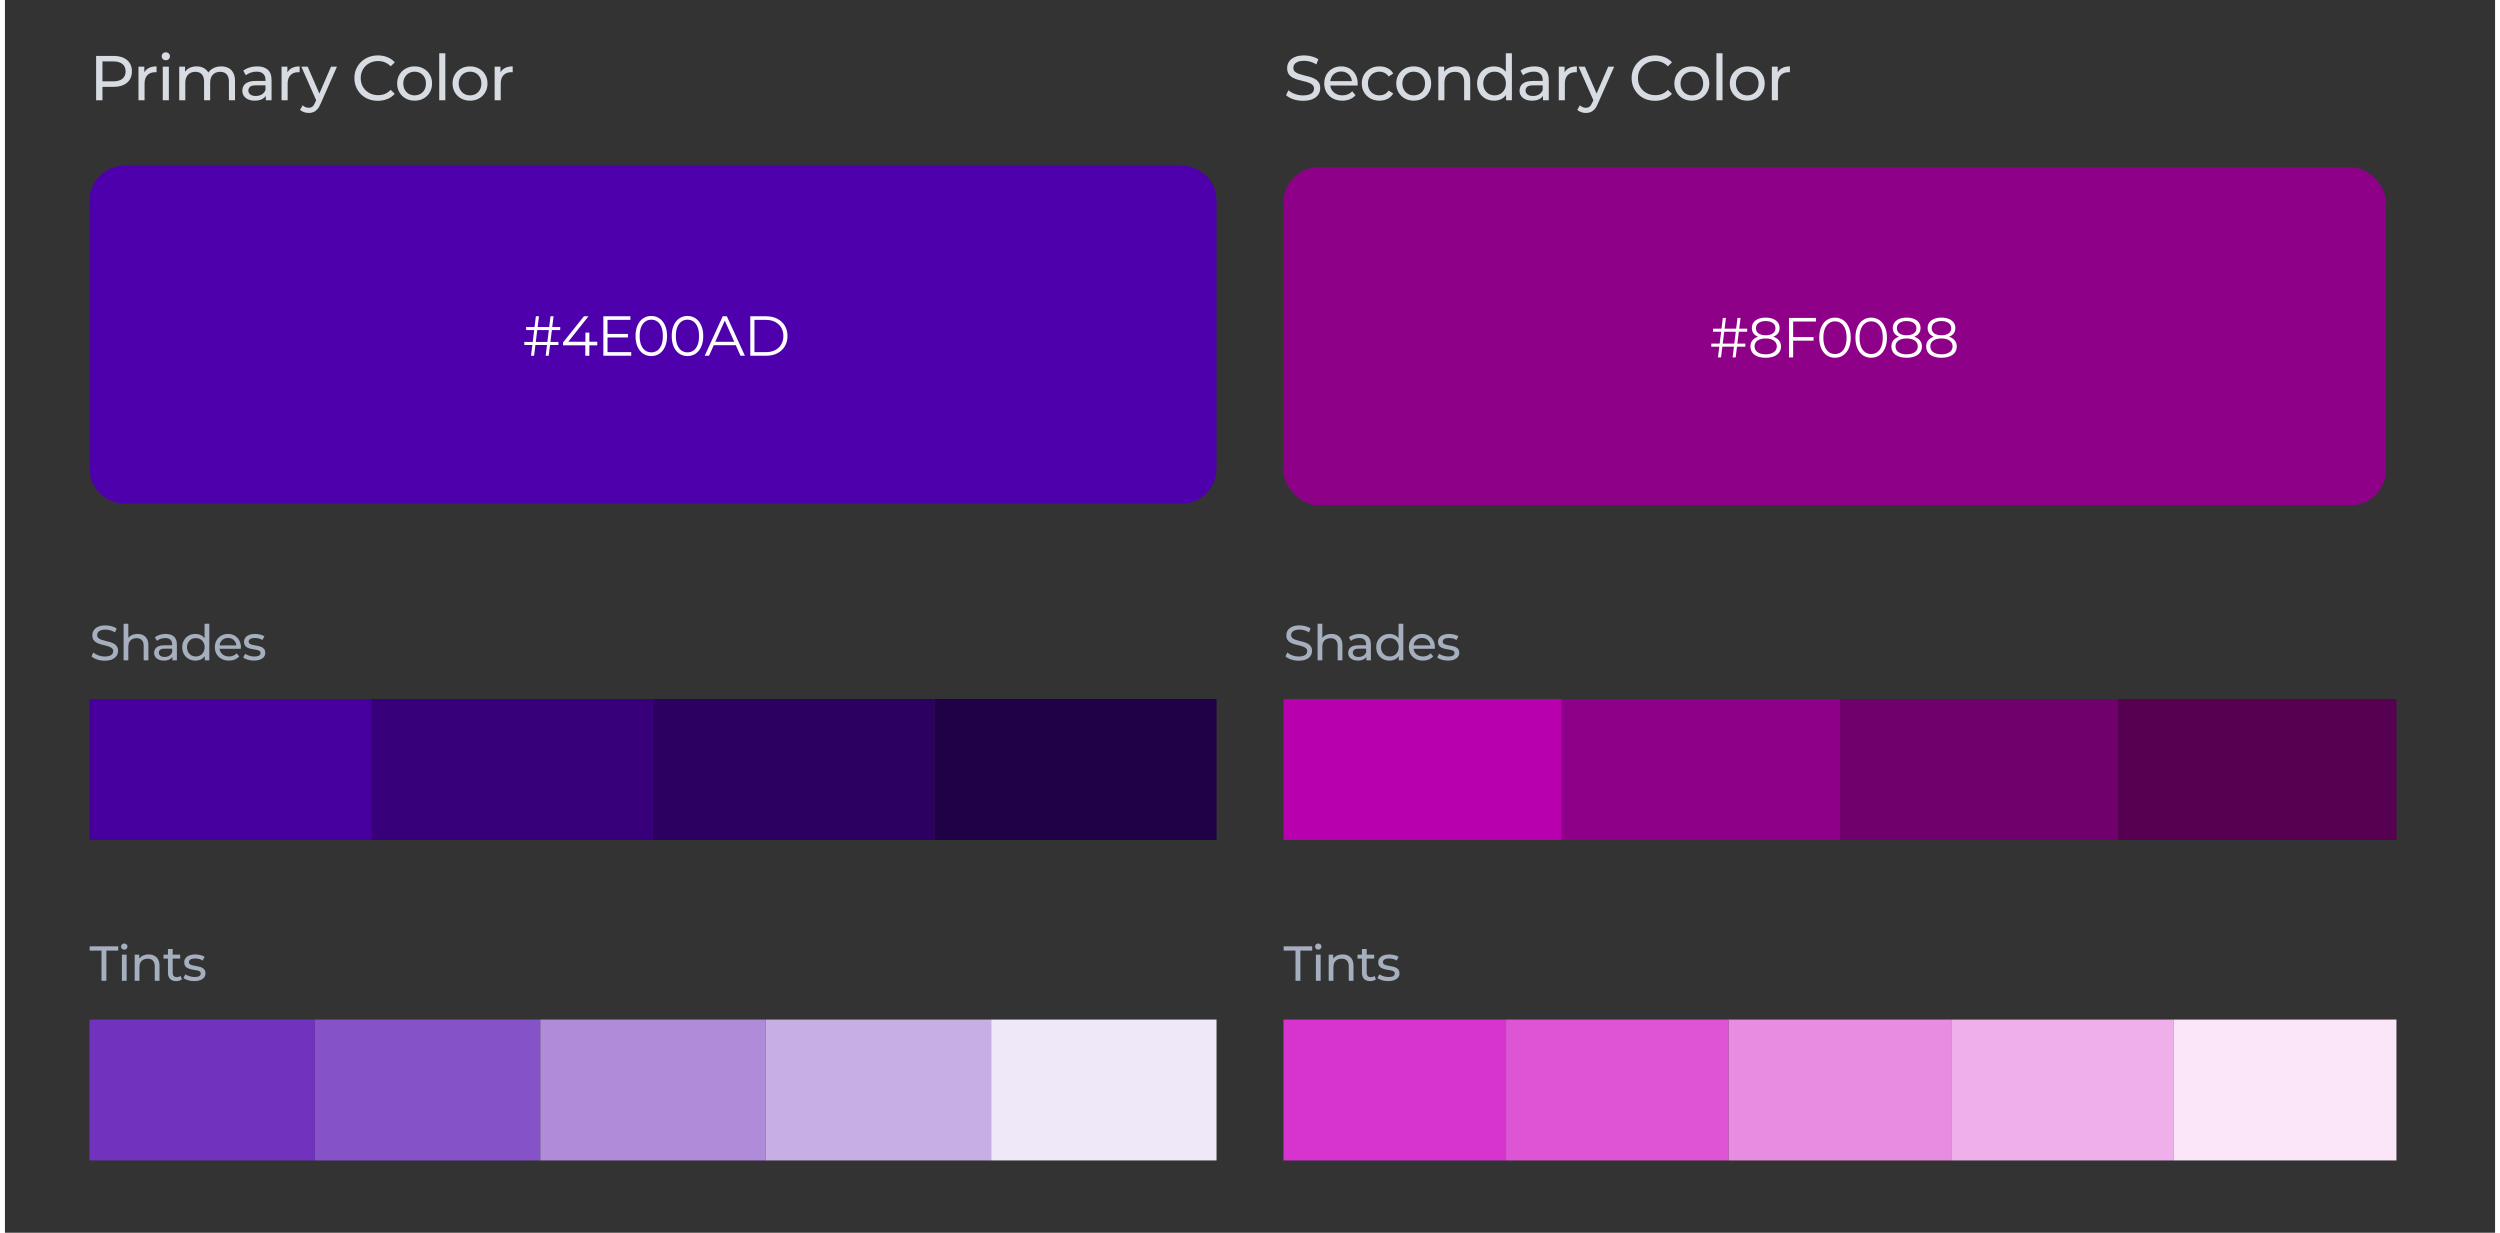 <svg width="507" height="250" viewBox="0 0 707 350" fill="none" xmlns="http://www.w3.org/2000/svg">
<rect x="0" y="0" width="707" height="350" fill="#333333" stroke="none"/>
<path d="M25.89 28.475V15.875H30.804C31.908 15.875 32.85 16.049 33.63 16.397C34.41 16.745 35.01 17.249 35.43 17.909C35.85 18.569 36.06 19.355 36.06 20.267C36.06 21.179 35.85 21.965 35.43 22.625C35.01 23.273 34.41 23.777 33.63 24.137C32.85 24.485 31.908 24.659 30.804 24.659H26.88L27.69 23.813V28.475H25.89ZM27.69 23.993L26.88 23.093H30.75C31.902 23.093 32.772 22.847 33.36 22.355C33.96 21.863 34.26 21.167 34.26 20.267C34.26 19.367 33.96 18.671 33.36 18.179C32.772 17.687 31.902 17.441 30.75 17.441H26.88L27.69 16.541V23.993ZM37.917 28.475V18.935H39.573V21.527L39.411 20.879C39.675 20.219 40.119 19.715 40.743 19.367C41.367 19.019 42.135 18.845 43.047 18.845V20.519C42.975 20.507 42.903 20.501 42.831 20.501C42.771 20.501 42.711 20.501 42.651 20.501C41.727 20.501 40.995 20.777 40.455 21.329C39.915 21.881 39.645 22.679 39.645 23.723V28.475H37.917ZM44.816 28.475V18.935H46.544V28.475H44.816ZM45.68 17.099C45.344 17.099 45.062 16.991 44.834 16.775C44.618 16.559 44.51 16.295 44.51 15.983C44.51 15.659 44.618 15.389 44.834 15.173C45.062 14.957 45.344 14.849 45.68 14.849C46.016 14.849 46.292 14.957 46.508 15.173C46.736 15.377 46.85 15.635 46.85 15.947C46.85 16.271 46.742 16.547 46.526 16.775C46.31 16.991 46.028 17.099 45.68 17.099ZM61.418 18.845C62.186 18.845 62.864 18.995 63.452 19.295C64.04 19.595 64.496 20.051 64.82 20.663C65.156 21.275 65.324 22.049 65.324 22.985V28.475H63.596V23.183C63.596 22.259 63.38 21.563 62.948 21.095C62.516 20.627 61.91 20.393 61.13 20.393C60.554 20.393 60.05 20.513 59.618 20.753C59.186 20.993 58.85 21.347 58.61 21.815C58.382 22.283 58.268 22.865 58.268 23.561V28.475H56.54V23.183C56.54 22.259 56.324 21.563 55.892 21.095C55.472 20.627 54.866 20.393 54.074 20.393C53.51 20.393 53.012 20.513 52.58 20.753C52.148 20.993 51.812 21.347 51.572 21.815C51.332 22.283 51.212 22.865 51.212 23.561V28.475H49.484V18.935H51.14V21.473L50.87 20.825C51.17 20.201 51.632 19.715 52.256 19.367C52.88 19.019 53.606 18.845 54.434 18.845C55.346 18.845 56.132 19.073 56.792 19.529C57.452 19.973 57.884 20.651 58.088 21.563L57.386 21.275C57.674 20.543 58.178 19.955 58.898 19.511C59.618 19.067 60.458 18.845 61.418 18.845ZM74.065 28.475V26.459L73.975 26.081V22.643C73.975 21.911 73.759 21.347 73.327 20.951C72.907 20.543 72.271 20.339 71.419 20.339C70.855 20.339 70.303 20.435 69.763 20.627C69.223 20.807 68.767 21.053 68.395 21.365L67.675 20.069C68.167 19.673 68.755 19.373 69.439 19.169C70.135 18.953 70.861 18.845 71.617 18.845C72.925 18.845 73.933 19.163 74.641 19.799C75.349 20.435 75.703 21.407 75.703 22.715V28.475H74.065ZM70.933 28.583C70.225 28.583 69.601 28.463 69.061 28.223C68.533 27.983 68.125 27.653 67.837 27.233C67.549 26.801 67.405 26.315 67.405 25.775C67.405 25.259 67.525 24.791 67.765 24.371C68.017 23.951 68.419 23.615 68.971 23.363C69.535 23.111 70.291 22.985 71.239 22.985H74.263V24.227H71.311C70.447 24.227 69.865 24.371 69.565 24.659C69.265 24.947 69.115 25.295 69.115 25.703C69.115 26.171 69.301 26.549 69.673 26.837C70.045 27.113 70.561 27.251 71.221 27.251C71.869 27.251 72.433 27.107 72.913 26.819C73.405 26.531 73.759 26.111 73.975 25.559L74.317 26.747C74.089 27.311 73.687 27.761 73.111 28.097C72.535 28.421 71.809 28.583 70.933 28.583ZM78.541 28.475V18.935H80.197V21.527L80.035 20.879C80.299 20.219 80.743 19.715 81.367 19.367C81.991 19.019 82.759 18.845 83.671 18.845V20.519C83.599 20.507 83.527 20.501 83.455 20.501C83.395 20.501 83.335 20.501 83.275 20.501C82.351 20.501 81.619 20.777 81.079 21.329C80.539 21.881 80.269 22.679 80.269 23.723V28.475H78.541ZM86.242 32.075C85.786 32.075 85.342 31.997 84.91 31.841C84.478 31.697 84.106 31.481 83.794 31.193L84.532 29.897C84.772 30.125 85.036 30.299 85.324 30.419C85.612 30.539 85.918 30.599 86.242 30.599C86.662 30.599 87.01 30.491 87.286 30.275C87.562 30.059 87.82 29.675 88.06 29.123L88.654 27.809L88.834 27.593L92.578 18.935H94.27L89.644 29.429C89.368 30.101 89.056 30.629 88.708 31.013C88.372 31.397 88 31.667 87.592 31.823C87.184 31.991 86.734 32.075 86.242 32.075ZM88.51 28.781L84.154 18.935H85.954L89.662 27.431L88.51 28.781ZM105.882 28.619C104.922 28.619 104.034 28.463 103.218 28.151C102.414 27.827 101.712 27.377 101.112 26.801C100.524 26.213 100.062 25.529 99.726 24.749C99.39 23.969 99.222 23.111 99.222 22.175C99.222 21.239 99.39 20.381 99.726 19.601C100.062 18.821 100.53 18.143 101.13 17.567C101.73 16.979 102.432 16.529 103.236 16.217C104.052 15.893 104.94 15.731 105.9 15.731C106.872 15.731 107.766 15.899 108.582 16.235C109.41 16.559 110.112 17.045 110.688 17.693L109.518 18.827C109.038 18.323 108.498 17.951 107.898 17.711C107.298 17.459 106.656 17.333 105.972 17.333C105.264 17.333 104.604 17.453 103.992 17.693C103.392 17.933 102.87 18.269 102.426 18.701C101.982 19.133 101.634 19.649 101.382 20.249C101.142 20.837 101.022 21.479 101.022 22.175C101.022 22.871 101.142 23.519 101.382 24.119C101.634 24.707 101.982 25.217 102.426 25.649C102.87 26.081 103.392 26.417 103.992 26.657C104.604 26.897 105.264 27.017 105.972 27.017C106.656 27.017 107.298 26.897 107.898 26.657C108.498 26.405 109.038 26.021 109.518 25.505L110.688 26.639C110.112 27.287 109.41 27.779 108.582 28.115C107.766 28.451 106.866 28.619 105.882 28.619ZM116.326 28.583C115.366 28.583 114.514 28.373 113.77 27.953C113.026 27.533 112.438 26.957 112.006 26.225C111.574 25.481 111.358 24.641 111.358 23.705C111.358 22.757 111.574 21.917 112.006 21.185C112.438 20.453 113.026 19.883 113.77 19.475C114.514 19.055 115.366 18.845 116.326 18.845C117.274 18.845 118.12 19.055 118.864 19.475C119.62 19.883 120.208 20.453 120.628 21.185C121.06 21.905 121.276 22.745 121.276 23.705C121.276 24.653 121.06 25.493 120.628 26.225C120.208 26.957 119.62 27.533 118.864 27.953C118.12 28.373 117.274 28.583 116.326 28.583ZM116.326 27.071C116.938 27.071 117.484 26.933 117.964 26.657C118.456 26.381 118.84 25.991 119.116 25.487C119.392 24.971 119.53 24.377 119.53 23.705C119.53 23.021 119.392 22.433 119.116 21.941C118.84 21.437 118.456 21.047 117.964 20.771C117.484 20.495 116.938 20.357 116.326 20.357C115.714 20.357 115.168 20.495 114.688 20.771C114.208 21.047 113.824 21.437 113.536 21.941C113.248 22.433 113.104 23.021 113.104 23.705C113.104 24.377 113.248 24.971 113.536 25.487C113.824 25.991 114.208 26.381 114.688 26.657C115.168 26.933 115.714 27.071 116.326 27.071ZM123.306 28.475V15.119H125.034V28.475H123.306ZM132.059 28.583C131.099 28.583 130.247 28.373 129.503 27.953C128.759 27.533 128.171 26.957 127.739 26.225C127.307 25.481 127.091 24.641 127.091 23.705C127.091 22.757 127.307 21.917 127.739 21.185C128.171 20.453 128.759 19.883 129.503 19.475C130.247 19.055 131.099 18.845 132.059 18.845C133.007 18.845 133.853 19.055 134.597 19.475C135.353 19.883 135.941 20.453 136.361 21.185C136.793 21.905 137.009 22.745 137.009 23.705C137.009 24.653 136.793 25.493 136.361 26.225C135.941 26.957 135.353 27.533 134.597 27.953C133.853 28.373 133.007 28.583 132.059 28.583ZM132.059 27.071C132.671 27.071 133.217 26.933 133.697 26.657C134.189 26.381 134.573 25.991 134.849 25.487C135.125 24.971 135.263 24.377 135.263 23.705C135.263 23.021 135.125 22.433 134.849 21.941C134.573 21.437 134.189 21.047 133.697 20.771C133.217 20.495 132.671 20.357 132.059 20.357C131.447 20.357 130.901 20.495 130.421 20.771C129.941 21.047 129.557 21.437 129.269 21.941C128.981 22.433 128.837 23.021 128.837 23.705C128.837 24.377 128.981 24.971 129.269 25.487C129.557 25.991 129.941 26.381 130.421 26.657C130.901 26.933 131.447 27.071 132.059 27.071ZM139.039 28.475V18.935H140.695V21.527L140.533 20.879C140.797 20.219 141.241 19.715 141.865 19.367C142.489 19.019 143.257 18.845 144.169 18.845V20.519C144.097 20.507 144.025 20.501 143.953 20.501C143.893 20.501 143.833 20.501 143.773 20.501C142.849 20.501 142.117 20.777 141.577 21.329C141.037 21.881 140.767 22.679 140.767 23.723V28.475H139.039Z" fill="#D7DBE2"/>
<path d="M368.562 28.619C367.602 28.619 366.684 28.475 365.808 28.187C364.932 27.887 364.242 27.503 363.738 27.035L364.404 25.631C364.884 26.051 365.496 26.399 366.24 26.675C366.984 26.951 367.758 27.089 368.562 27.089C369.294 27.089 369.888 27.005 370.344 26.837C370.8 26.669 371.136 26.441 371.352 26.153C371.568 25.853 371.676 25.517 371.676 25.145C371.676 24.713 371.532 24.365 371.244 24.101C370.968 23.837 370.602 23.627 370.146 23.471C369.702 23.303 369.21 23.159 368.67 23.039C368.13 22.919 367.584 22.781 367.032 22.625C366.492 22.457 365.994 22.247 365.538 21.995C365.094 21.743 364.734 21.407 364.458 20.987C364.182 20.555 364.044 20.003 364.044 19.331C364.044 18.683 364.212 18.089 364.548 17.549C364.896 16.997 365.424 16.559 366.132 16.235C366.852 15.899 367.764 15.731 368.868 15.731C369.6 15.731 370.326 15.827 371.046 16.019C371.766 16.211 372.39 16.487 372.918 16.847L372.324 18.287C371.784 17.927 371.214 17.669 370.614 17.513C370.014 17.345 369.432 17.261 368.868 17.261C368.16 17.261 367.578 17.351 367.122 17.531C366.666 17.711 366.33 17.951 366.114 18.251C365.91 18.551 365.808 18.887 365.808 19.259C365.808 19.703 365.946 20.057 366.222 20.321C366.51 20.585 366.876 20.795 367.32 20.951C367.776 21.107 368.274 21.251 368.814 21.383C369.354 21.503 369.894 21.641 370.434 21.797C370.986 21.953 371.484 22.157 371.928 22.409C372.384 22.661 372.75 22.997 373.026 23.417C373.302 23.837 373.44 24.377 373.44 25.037C373.44 25.673 373.266 26.267 372.918 26.819C372.57 27.359 372.03 27.797 371.298 28.133C370.578 28.457 369.666 28.619 368.562 28.619ZM379.706 28.583C378.686 28.583 377.786 28.373 377.006 27.953C376.238 27.533 375.638 26.957 375.206 26.225C374.786 25.493 374.576 24.653 374.576 23.705C374.576 22.757 374.78 21.917 375.188 21.185C375.608 20.453 376.178 19.883 376.898 19.475C377.63 19.055 378.452 18.845 379.364 18.845C380.288 18.845 381.104 19.049 381.812 19.457C382.52 19.865 383.072 20.441 383.468 21.185C383.876 21.917 384.08 22.775 384.08 23.759C384.08 23.831 384.074 23.915 384.062 24.011C384.062 24.107 384.056 24.197 384.044 24.281H375.926V23.039H383.144L382.442 23.471C382.454 22.859 382.328 22.313 382.064 21.833C381.8 21.353 381.434 20.981 380.966 20.717C380.51 20.441 379.976 20.303 379.364 20.303C378.764 20.303 378.23 20.441 377.762 20.717C377.294 20.981 376.928 21.359 376.664 21.851C376.4 22.331 376.268 22.883 376.268 23.507V23.795C376.268 24.431 376.412 25.001 376.7 25.505C377 25.997 377.414 26.381 377.942 26.657C378.47 26.933 379.076 27.071 379.76 27.071C380.324 27.071 380.834 26.975 381.29 26.783C381.758 26.591 382.166 26.303 382.514 25.919L383.468 27.035C383.036 27.539 382.496 27.923 381.848 28.187C381.212 28.451 380.498 28.583 379.706 28.583ZM390.277 28.583C389.305 28.583 388.435 28.373 387.667 27.953C386.911 27.533 386.317 26.957 385.885 26.225C385.453 25.493 385.237 24.653 385.237 23.705C385.237 22.757 385.453 21.917 385.885 21.185C386.317 20.453 386.911 19.883 387.667 19.475C388.435 19.055 389.305 18.845 390.277 18.845C391.141 18.845 391.909 19.019 392.581 19.367C393.265 19.703 393.793 20.207 394.165 20.879L392.851 21.725C392.539 21.257 392.155 20.915 391.699 20.699C391.255 20.471 390.775 20.357 390.259 20.357C389.635 20.357 389.077 20.495 388.585 20.771C388.093 21.047 387.703 21.437 387.415 21.941C387.127 22.433 386.983 23.021 386.983 23.705C386.983 24.389 387.127 24.983 387.415 25.487C387.703 25.991 388.093 26.381 388.585 26.657C389.077 26.933 389.635 27.071 390.259 27.071C390.775 27.071 391.255 26.963 391.699 26.747C392.155 26.519 392.539 26.171 392.851 25.703L394.165 26.531C393.793 27.191 393.265 27.701 392.581 28.061C391.909 28.409 391.141 28.583 390.277 28.583ZM399.988 28.583C399.028 28.583 398.176 28.373 397.432 27.953C396.688 27.533 396.1 26.957 395.668 26.225C395.236 25.481 395.02 24.641 395.02 23.705C395.02 22.757 395.236 21.917 395.668 21.185C396.1 20.453 396.688 19.883 397.432 19.475C398.176 19.055 399.028 18.845 399.988 18.845C400.936 18.845 401.782 19.055 402.526 19.475C403.282 19.883 403.87 20.453 404.29 21.185C404.722 21.905 404.938 22.745 404.938 23.705C404.938 24.653 404.722 25.493 404.29 26.225C403.87 26.957 403.282 27.533 402.526 27.953C401.782 28.373 400.936 28.583 399.988 28.583ZM399.988 27.071C400.6 27.071 401.146 26.933 401.626 26.657C402.118 26.381 402.502 25.991 402.778 25.487C403.054 24.971 403.192 24.377 403.192 23.705C403.192 23.021 403.054 22.433 402.778 21.941C402.502 21.437 402.118 21.047 401.626 20.771C401.146 20.495 400.6 20.357 399.988 20.357C399.376 20.357 398.83 20.495 398.35 20.771C397.87 21.047 397.486 21.437 397.198 21.941C396.91 22.433 396.766 23.021 396.766 23.705C396.766 24.377 396.91 24.971 397.198 25.487C397.486 25.991 397.87 26.381 398.35 26.657C398.83 26.933 399.376 27.071 399.988 27.071ZM412.062 18.845C412.842 18.845 413.526 18.995 414.114 19.295C414.714 19.595 415.182 20.051 415.518 20.663C415.854 21.275 416.022 22.049 416.022 22.985V28.475H414.294V23.183C414.294 22.259 414.066 21.563 413.61 21.095C413.166 20.627 412.536 20.393 411.72 20.393C411.108 20.393 410.574 20.513 410.118 20.753C409.662 20.993 409.308 21.347 409.056 21.815C408.816 22.283 408.696 22.865 408.696 23.561V28.475H406.968V18.935H408.624V21.509L408.354 20.825C408.666 20.201 409.146 19.715 409.794 19.367C410.442 19.019 411.198 18.845 412.062 18.845ZM422.801 28.583C421.877 28.583 421.049 28.379 420.317 27.971C419.597 27.563 419.027 26.993 418.607 26.261C418.187 25.529 417.977 24.677 417.977 23.705C417.977 22.733 418.187 21.887 418.607 21.167C419.027 20.435 419.597 19.865 420.317 19.457C421.049 19.049 421.877 18.845 422.801 18.845C423.605 18.845 424.331 19.025 424.979 19.385C425.627 19.745 426.143 20.285 426.527 21.005C426.923 21.725 427.121 22.625 427.121 23.705C427.121 24.785 426.929 25.685 426.545 26.405C426.173 27.125 425.663 27.671 425.015 28.043C424.367 28.403 423.629 28.583 422.801 28.583ZM422.945 27.071C423.545 27.071 424.085 26.933 424.565 26.657C425.057 26.381 425.441 25.991 425.717 25.487C426.005 24.971 426.149 24.377 426.149 23.705C426.149 23.021 426.005 22.433 425.717 21.941C425.441 21.437 425.057 21.047 424.565 20.771C424.085 20.495 423.545 20.357 422.945 20.357C422.333 20.357 421.787 20.495 421.307 20.771C420.827 21.047 420.443 21.437 420.155 21.941C419.867 22.433 419.723 23.021 419.723 23.705C419.723 24.377 419.867 24.971 420.155 25.487C420.443 25.991 420.827 26.381 421.307 26.657C421.787 26.933 422.333 27.071 422.945 27.071ZM426.203 28.475V25.901L426.311 23.687L426.131 21.473V15.119H427.859V28.475H426.203ZM436.691 28.475V26.459L436.601 26.081V22.643C436.601 21.911 436.385 21.347 435.953 20.951C435.533 20.543 434.897 20.339 434.045 20.339C433.481 20.339 432.929 20.435 432.389 20.627C431.849 20.807 431.393 21.053 431.021 21.365L430.301 20.069C430.793 19.673 431.381 19.373 432.065 19.169C432.761 18.953 433.487 18.845 434.243 18.845C435.551 18.845 436.559 19.163 437.267 19.799C437.975 20.435 438.329 21.407 438.329 22.715V28.475H436.691ZM433.559 28.583C432.851 28.583 432.227 28.463 431.687 28.223C431.159 27.983 430.751 27.653 430.463 27.233C430.175 26.801 430.031 26.315 430.031 25.775C430.031 25.259 430.151 24.791 430.391 24.371C430.643 23.951 431.045 23.615 431.597 23.363C432.161 23.111 432.917 22.985 433.865 22.985H436.889V24.227H433.937C433.073 24.227 432.491 24.371 432.191 24.659C431.891 24.947 431.741 25.295 431.741 25.703C431.741 26.171 431.927 26.549 432.299 26.837C432.671 27.113 433.187 27.251 433.847 27.251C434.495 27.251 435.059 27.107 435.539 26.819C436.031 26.531 436.385 26.111 436.601 25.559L436.943 26.747C436.715 27.311 436.313 27.761 435.737 28.097C435.161 28.421 434.435 28.583 433.559 28.583ZM441.167 28.475V18.935H442.823V21.527L442.661 20.879C442.925 20.219 443.369 19.715 443.993 19.367C444.617 19.019 445.385 18.845 446.297 18.845V20.519C446.225 20.507 446.153 20.501 446.081 20.501C446.021 20.501 445.961 20.501 445.901 20.501C444.977 20.501 444.245 20.777 443.705 21.329C443.165 21.881 442.895 22.679 442.895 23.723V28.475H441.167ZM448.867 32.075C448.411 32.075 447.967 31.997 447.535 31.841C447.103 31.697 446.731 31.481 446.419 31.193L447.157 29.897C447.397 30.125 447.661 30.299 447.949 30.419C448.237 30.539 448.543 30.599 448.867 30.599C449.287 30.599 449.635 30.491 449.911 30.275C450.187 30.059 450.445 29.675 450.685 29.123L451.279 27.809L451.459 27.593L455.203 18.935H456.895L452.269 29.429C451.993 30.101 451.681 30.629 451.333 31.013C450.997 31.397 450.625 31.667 450.217 31.823C449.809 31.991 449.359 32.075 448.867 32.075ZM451.135 28.781L446.779 18.935H448.579L452.287 27.431L451.135 28.781ZM468.508 28.619C467.548 28.619 466.66 28.463 465.844 28.151C465.04 27.827 464.338 27.377 463.738 26.801C463.15 26.213 462.688 25.529 462.352 24.749C462.016 23.969 461.848 23.111 461.848 22.175C461.848 21.239 462.016 20.381 462.352 19.601C462.688 18.821 463.156 18.143 463.756 17.567C464.356 16.979 465.058 16.529 465.862 16.217C466.678 15.893 467.566 15.731 468.526 15.731C469.498 15.731 470.392 15.899 471.208 16.235C472.036 16.559 472.738 17.045 473.314 17.693L472.144 18.827C471.664 18.323 471.124 17.951 470.524 17.711C469.924 17.459 469.282 17.333 468.598 17.333C467.89 17.333 467.23 17.453 466.618 17.693C466.018 17.933 465.496 18.269 465.052 18.701C464.608 19.133 464.26 19.649 464.008 20.249C463.768 20.837 463.648 21.479 463.648 22.175C463.648 22.871 463.768 23.519 464.008 24.119C464.26 24.707 464.608 25.217 465.052 25.649C465.496 26.081 466.018 26.417 466.618 26.657C467.23 26.897 467.89 27.017 468.598 27.017C469.282 27.017 469.924 26.897 470.524 26.657C471.124 26.405 471.664 26.021 472.144 25.505L473.314 26.639C472.738 27.287 472.036 27.779 471.208 28.115C470.392 28.451 469.492 28.619 468.508 28.619ZM478.952 28.583C477.992 28.583 477.14 28.373 476.396 27.953C475.652 27.533 475.064 26.957 474.632 26.225C474.2 25.481 473.984 24.641 473.984 23.705C473.984 22.757 474.2 21.917 474.632 21.185C475.064 20.453 475.652 19.883 476.396 19.475C477.14 19.055 477.992 18.845 478.952 18.845C479.9 18.845 480.746 19.055 481.49 19.475C482.246 19.883 482.834 20.453 483.254 21.185C483.686 21.905 483.902 22.745 483.902 23.705C483.902 24.653 483.686 25.493 483.254 26.225C482.834 26.957 482.246 27.533 481.49 27.953C480.746 28.373 479.9 28.583 478.952 28.583ZM478.952 27.071C479.564 27.071 480.11 26.933 480.59 26.657C481.082 26.381 481.466 25.991 481.742 25.487C482.018 24.971 482.156 24.377 482.156 23.705C482.156 23.021 482.018 22.433 481.742 21.941C481.466 21.437 481.082 21.047 480.59 20.771C480.11 20.495 479.564 20.357 478.952 20.357C478.34 20.357 477.794 20.495 477.314 20.771C476.834 21.047 476.45 21.437 476.162 21.941C475.874 22.433 475.73 23.021 475.73 23.705C475.73 24.377 475.874 24.971 476.162 25.487C476.45 25.991 476.834 26.381 477.314 26.657C477.794 26.933 478.34 27.071 478.952 27.071ZM485.931 28.475V15.119H487.659V28.475H485.931ZM494.685 28.583C493.725 28.583 492.873 28.373 492.129 27.953C491.385 27.533 490.797 26.957 490.365 26.225C489.933 25.481 489.717 24.641 489.717 23.705C489.717 22.757 489.933 21.917 490.365 21.185C490.797 20.453 491.385 19.883 492.129 19.475C492.873 19.055 493.725 18.845 494.685 18.845C495.633 18.845 496.479 19.055 497.223 19.475C497.979 19.883 498.567 20.453 498.987 21.185C499.419 21.905 499.635 22.745 499.635 23.705C499.635 24.653 499.419 25.493 498.987 26.225C498.567 26.957 497.979 27.533 497.223 27.953C496.479 28.373 495.633 28.583 494.685 28.583ZM494.685 27.071C495.297 27.071 495.843 26.933 496.323 26.657C496.815 26.381 497.199 25.991 497.475 25.487C497.751 24.971 497.889 24.377 497.889 23.705C497.889 23.021 497.751 22.433 497.475 21.941C497.199 21.437 496.815 21.047 496.323 20.771C495.843 20.495 495.297 20.357 494.685 20.357C494.073 20.357 493.527 20.495 493.047 20.771C492.567 21.047 492.183 21.437 491.895 21.941C491.607 22.433 491.463 23.021 491.463 23.705C491.463 24.377 491.607 24.971 491.895 25.487C492.183 25.991 492.567 26.381 493.047 26.657C493.527 26.933 494.073 27.071 494.685 27.071ZM501.664 28.475V18.935H503.32V21.527L503.158 20.879C503.422 20.219 503.866 19.715 504.49 19.367C505.114 19.019 505.882 18.845 506.794 18.845V20.519C506.722 20.507 506.65 20.501 506.578 20.501C506.518 20.501 506.458 20.501 506.398 20.501C505.474 20.501 504.742 20.777 504.202 21.329C503.662 21.881 503.392 22.679 503.392 23.723V28.475H501.664Z" fill="#D7DBE2"/>
<path d="M28.326 187.587C27.579 187.587 26.865 187.475 26.184 187.251C25.503 187.017 24.966 186.719 24.574 186.355L25.092 185.263C25.465 185.589 25.941 185.86 26.52 186.075C27.099 186.289 27.701 186.397 28.326 186.397C28.895 186.397 29.357 186.331 29.712 186.201C30.067 186.07 30.328 185.893 30.496 185.669C30.664 185.435 30.748 185.174 30.748 184.885C30.748 184.549 30.636 184.278 30.412 184.073C30.197 183.867 29.913 183.704 29.558 183.583C29.213 183.452 28.83 183.34 28.41 183.247C27.99 183.153 27.565 183.046 27.136 182.925C26.716 182.794 26.329 182.631 25.974 182.435C25.629 182.239 25.349 181.977 25.134 181.651C24.919 181.315 24.812 180.885 24.812 180.363C24.812 179.859 24.943 179.397 25.204 178.977C25.475 178.547 25.885 178.207 26.436 177.955C26.996 177.693 27.705 177.563 28.564 177.563C29.133 177.563 29.698 177.637 30.258 177.787C30.818 177.936 31.303 178.151 31.714 178.431L31.252 179.551C30.832 179.271 30.389 179.07 29.922 178.949C29.455 178.818 29.003 178.753 28.564 178.753C28.013 178.753 27.561 178.823 27.206 178.963C26.851 179.103 26.59 179.289 26.422 179.523C26.263 179.756 26.184 180.017 26.184 180.307C26.184 180.652 26.291 180.927 26.506 181.133C26.73 181.338 27.015 181.501 27.36 181.623C27.715 181.744 28.102 181.856 28.522 181.959C28.942 182.052 29.362 182.159 29.782 182.281C30.211 182.402 30.599 182.561 30.944 182.757C31.299 182.953 31.583 183.214 31.798 183.541C32.013 183.867 32.12 184.287 32.12 184.801C32.12 185.295 31.985 185.757 31.714 186.187C31.443 186.607 31.023 186.947 30.454 187.209C29.894 187.461 29.185 187.587 28.326 187.587ZM37.651 179.985C38.258 179.985 38.79 180.101 39.247 180.335C39.714 180.568 40.078 180.923 40.339 181.399C40.601 181.875 40.731 182.477 40.731 183.205V187.475H39.387V183.359C39.387 182.64 39.21 182.099 38.855 181.735C38.51 181.371 38.02 181.189 37.385 181.189C36.909 181.189 36.494 181.282 36.139 181.469C35.785 181.655 35.509 181.931 35.313 182.295C35.127 182.659 35.033 183.111 35.033 183.653V187.475H33.689V177.087H35.033V182.057L34.767 181.525C35.01 181.039 35.383 180.661 35.887 180.391C36.391 180.12 36.979 179.985 37.651 179.985ZM47.545 187.475V185.907L47.475 185.613V182.939C47.475 182.369 47.307 181.931 46.971 181.623C46.644 181.305 46.149 181.147 45.487 181.147C45.048 181.147 44.619 181.221 44.199 181.371C43.779 181.511 43.424 181.702 43.135 181.945L42.575 180.937C42.957 180.629 43.415 180.395 43.947 180.237C44.488 180.069 45.053 179.985 45.641 179.985C46.658 179.985 47.442 180.232 47.993 180.727C48.543 181.221 48.819 181.977 48.819 182.995V187.475H47.545ZM45.109 187.559C44.558 187.559 44.073 187.465 43.653 187.279C43.242 187.092 42.925 186.835 42.701 186.509C42.477 186.173 42.365 185.795 42.365 185.375C42.365 184.973 42.458 184.609 42.645 184.283C42.841 183.956 43.153 183.695 43.583 183.499C44.021 183.303 44.609 183.205 45.347 183.205H47.699V184.171H45.403C44.731 184.171 44.278 184.283 44.045 184.507C43.811 184.731 43.695 185.001 43.695 185.319C43.695 185.683 43.839 185.977 44.129 186.201C44.418 186.415 44.819 186.523 45.333 186.523C45.837 186.523 46.275 186.411 46.649 186.187C47.031 185.963 47.307 185.636 47.475 185.207L47.741 186.131C47.563 186.569 47.251 186.919 46.803 187.181C46.355 187.433 45.79 187.559 45.109 187.559ZM54.092 187.559C53.373 187.559 52.729 187.4 52.16 187.083C51.6 186.765 51.157 186.322 50.83 185.753C50.503 185.183 50.34 184.521 50.34 183.765C50.34 183.009 50.503 182.351 50.83 181.791C51.157 181.221 51.6 180.778 52.16 180.461C52.729 180.143 53.373 179.985 54.092 179.985C54.717 179.985 55.282 180.125 55.786 180.405C56.29 180.685 56.691 181.105 56.99 181.665C57.298 182.225 57.452 182.925 57.452 183.765C57.452 184.605 57.303 185.305 57.004 185.865C56.715 186.425 56.318 186.849 55.814 187.139C55.31 187.419 54.736 187.559 54.092 187.559ZM54.204 186.383C54.67 186.383 55.09 186.275 55.464 186.061C55.846 185.846 56.145 185.543 56.36 185.151C56.584 184.749 56.696 184.287 56.696 183.765C56.696 183.233 56.584 182.775 56.36 182.393C56.145 182.001 55.846 181.697 55.464 181.483C55.09 181.268 54.67 181.161 54.204 181.161C53.728 181.161 53.303 181.268 52.93 181.483C52.556 181.697 52.258 182.001 52.034 182.393C51.81 182.775 51.698 183.233 51.698 183.765C51.698 184.287 51.81 184.749 52.034 185.151C52.258 185.543 52.556 185.846 52.93 186.061C53.303 186.275 53.728 186.383 54.204 186.383ZM56.738 187.475V185.473L56.822 183.751L56.682 182.029V177.087H58.026V187.475H56.738ZM63.593 187.559C62.799 187.559 62.099 187.395 61.493 187.069C60.895 186.742 60.429 186.294 60.093 185.725C59.766 185.155 59.603 184.502 59.603 183.765C59.603 183.027 59.761 182.374 60.079 181.805C60.405 181.235 60.849 180.792 61.409 180.475C61.978 180.148 62.617 179.985 63.327 179.985C64.045 179.985 64.68 180.143 65.231 180.461C65.781 180.778 66.211 181.226 66.519 181.805C66.836 182.374 66.995 183.041 66.995 183.807C66.995 183.863 66.99 183.928 66.981 184.003C66.981 184.077 66.976 184.147 66.967 184.213H60.653V183.247H66.267L65.721 183.583C65.73 183.107 65.632 182.682 65.427 182.309C65.221 181.935 64.937 181.646 64.573 181.441C64.218 181.226 63.803 181.119 63.327 181.119C62.86 181.119 62.445 181.226 62.081 181.441C61.717 181.646 61.432 181.94 61.227 182.323C61.021 182.696 60.919 183.125 60.919 183.611V183.835C60.919 184.329 61.031 184.773 61.255 185.165C61.488 185.547 61.81 185.846 62.221 186.061C62.631 186.275 63.103 186.383 63.635 186.383C64.073 186.383 64.47 186.308 64.825 186.159C65.189 186.009 65.506 185.785 65.777 185.487L66.519 186.355C66.183 186.747 65.763 187.045 65.259 187.251C64.764 187.456 64.209 187.559 63.593 187.559ZM70.709 187.559C70.093 187.559 69.505 187.475 68.945 187.307C68.394 187.139 67.96 186.933 67.643 186.691L68.203 185.627C68.52 185.841 68.912 186.023 69.379 186.173C69.846 186.322 70.322 186.397 70.807 186.397C71.432 186.397 71.88 186.308 72.151 186.131C72.431 185.953 72.571 185.706 72.571 185.389C72.571 185.155 72.487 184.973 72.319 184.843C72.151 184.712 71.927 184.614 71.647 184.549C71.376 184.483 71.073 184.427 70.737 184.381C70.401 184.325 70.065 184.259 69.729 184.185C69.393 184.101 69.085 183.989 68.805 183.849C68.525 183.699 68.301 183.499 68.133 183.247C67.965 182.985 67.881 182.64 67.881 182.211C67.881 181.763 68.007 181.371 68.259 181.035C68.511 180.699 68.866 180.442 69.323 180.265C69.79 180.078 70.34 179.985 70.975 179.985C71.46 179.985 71.95 180.045 72.445 180.167C72.949 180.279 73.36 180.442 73.677 180.657L73.103 181.721C72.767 181.497 72.417 181.343 72.053 181.259C71.689 181.175 71.325 181.133 70.961 181.133C70.373 181.133 69.934 181.231 69.645 181.427C69.356 181.613 69.211 181.856 69.211 182.155C69.211 182.407 69.295 182.603 69.463 182.743C69.64 182.873 69.864 182.976 70.135 183.051C70.415 183.125 70.723 183.191 71.059 183.247C71.395 183.293 71.731 183.359 72.067 183.443C72.403 183.517 72.706 183.625 72.977 183.765C73.257 183.905 73.481 184.101 73.649 184.353C73.826 184.605 73.915 184.941 73.915 185.361C73.915 185.809 73.784 186.196 73.523 186.523C73.262 186.849 72.893 187.106 72.417 187.293C71.941 187.47 71.372 187.559 70.709 187.559Z" fill="#A6AFBE"/>
<path d="M27.416 278.475V269.893H24.056V268.675H32.162V269.893H28.802V278.475H27.416ZM33.211 278.475V271.055H34.555V278.475H33.211ZM33.883 269.627C33.621 269.627 33.402 269.543 33.225 269.375C33.057 269.207 32.973 269.001 32.973 268.759C32.973 268.507 33.057 268.297 33.225 268.129C33.402 267.961 33.621 267.877 33.883 267.877C34.144 267.877 34.359 267.961 34.527 268.129C34.704 268.287 34.793 268.488 34.793 268.731C34.793 268.983 34.709 269.197 34.541 269.375C34.373 269.543 34.154 269.627 33.883 269.627ZM40.803 270.985C41.41 270.985 41.942 271.101 42.399 271.335C42.866 271.568 43.23 271.923 43.491 272.399C43.752 272.875 43.883 273.477 43.883 274.205V278.475H42.539V274.359C42.539 273.64 42.362 273.099 42.007 272.735C41.662 272.371 41.172 272.189 40.537 272.189C40.061 272.189 39.646 272.282 39.291 272.469C38.936 272.655 38.661 272.931 38.465 273.295C38.278 273.659 38.185 274.111 38.185 274.653V278.475H36.841V271.055H38.129V273.057L37.919 272.525C38.162 272.039 38.535 271.661 39.039 271.391C39.543 271.12 40.131 270.985 40.803 270.985ZM48.638 278.559C47.892 278.559 47.313 278.358 46.902 277.957C46.492 277.555 46.286 276.981 46.286 276.235V269.431H47.63V276.179C47.63 276.58 47.728 276.888 47.924 277.103C48.13 277.317 48.419 277.425 48.792 277.425C49.212 277.425 49.562 277.308 49.842 277.075L50.262 278.041C50.057 278.218 49.81 278.349 49.52 278.433C49.24 278.517 48.946 278.559 48.638 278.559ZM45.026 272.161V271.055H49.758V272.161H45.026ZM53.735 278.559C53.119 278.559 52.531 278.475 51.971 278.307C51.42 278.139 50.986 277.933 50.669 277.691L51.229 276.627C51.547 276.841 51.938 277.023 52.405 277.173C52.872 277.322 53.348 277.397 53.833 277.397C54.459 277.397 54.907 277.308 55.177 277.131C55.457 276.953 55.597 276.706 55.597 276.389C55.597 276.155 55.513 275.973 55.345 275.843C55.177 275.712 54.953 275.614 54.673 275.549C54.403 275.483 54.099 275.427 53.763 275.381C53.427 275.325 53.091 275.259 52.755 275.185C52.419 275.101 52.111 274.989 51.831 274.849C51.551 274.699 51.327 274.499 51.159 274.247C50.991 273.985 50.907 273.64 50.907 273.211C50.907 272.763 51.033 272.371 51.285 272.035C51.537 271.699 51.892 271.442 52.349 271.265C52.816 271.078 53.367 270.985 54.001 270.985C54.486 270.985 54.977 271.045 55.471 271.167C55.975 271.279 56.386 271.442 56.703 271.657L56.129 272.721C55.793 272.497 55.443 272.343 55.079 272.259C54.715 272.175 54.351 272.133 53.987 272.133C53.399 272.133 52.961 272.231 52.671 272.427C52.382 272.613 52.237 272.856 52.237 273.155C52.237 273.407 52.321 273.603 52.489 273.743C52.666 273.873 52.891 273.976 53.161 274.051C53.441 274.125 53.749 274.191 54.085 274.247C54.421 274.293 54.757 274.359 55.093 274.443C55.429 274.517 55.733 274.625 56.003 274.765C56.283 274.905 56.507 275.101 56.675 275.353C56.852 275.605 56.941 275.941 56.941 276.361C56.941 276.809 56.81 277.196 56.549 277.523C56.288 277.849 55.919 278.106 55.443 278.293C54.967 278.47 54.398 278.559 53.735 278.559Z" fill="#A6AFBE"/>
<path d="M367.326 187.587C366.579 187.587 365.865 187.475 365.184 187.251C364.503 187.017 363.966 186.719 363.574 186.355L364.092 185.263C364.465 185.589 364.941 185.86 365.52 186.075C366.099 186.289 366.701 186.397 367.326 186.397C367.895 186.397 368.357 186.331 368.712 186.201C369.067 186.07 369.328 185.893 369.496 185.669C369.664 185.435 369.748 185.174 369.748 184.885C369.748 184.549 369.636 184.278 369.412 184.073C369.197 183.867 368.913 183.704 368.558 183.583C368.213 183.452 367.83 183.34 367.41 183.247C366.99 183.153 366.565 183.046 366.136 182.925C365.716 182.794 365.329 182.631 364.974 182.435C364.629 182.239 364.349 181.977 364.134 181.651C363.919 181.315 363.812 180.885 363.812 180.363C363.812 179.859 363.943 179.397 364.204 178.977C364.475 178.547 364.885 178.207 365.436 177.955C365.996 177.693 366.705 177.563 367.564 177.563C368.133 177.563 368.698 177.637 369.258 177.787C369.818 177.936 370.303 178.151 370.714 178.431L370.252 179.551C369.832 179.271 369.389 179.07 368.922 178.949C368.455 178.818 368.003 178.753 367.564 178.753C367.013 178.753 366.561 178.823 366.206 178.963C365.851 179.103 365.59 179.289 365.422 179.523C365.263 179.756 365.184 180.017 365.184 180.307C365.184 180.652 365.291 180.927 365.506 181.133C365.73 181.338 366.015 181.501 366.36 181.623C366.715 181.744 367.102 181.856 367.522 181.959C367.942 182.052 368.362 182.159 368.782 182.281C369.211 182.402 369.599 182.561 369.944 182.757C370.299 182.953 370.583 183.214 370.798 183.541C371.013 183.867 371.12 184.287 371.12 184.801C371.12 185.295 370.985 185.757 370.714 186.187C370.443 186.607 370.023 186.947 369.454 187.209C368.894 187.461 368.185 187.587 367.326 187.587ZM376.651 179.985C377.258 179.985 377.79 180.101 378.247 180.335C378.714 180.568 379.078 180.923 379.339 181.399C379.601 181.875 379.731 182.477 379.731 183.205V187.475H378.387V183.359C378.387 182.64 378.21 182.099 377.855 181.735C377.51 181.371 377.02 181.189 376.385 181.189C375.909 181.189 375.494 181.282 375.139 181.469C374.785 181.655 374.509 181.931 374.313 182.295C374.127 182.659 374.033 183.111 374.033 183.653V187.475H372.689V177.087H374.033V182.057L373.767 181.525C374.01 181.039 374.383 180.661 374.887 180.391C375.391 180.12 375.979 179.985 376.651 179.985ZM386.545 187.475V185.907L386.475 185.613V182.939C386.475 182.369 386.307 181.931 385.971 181.623C385.644 181.305 385.149 181.147 384.487 181.147C384.048 181.147 383.619 181.221 383.199 181.371C382.779 181.511 382.424 181.702 382.135 181.945L381.575 180.937C381.957 180.629 382.415 180.395 382.947 180.237C383.488 180.069 384.053 179.985 384.641 179.985C385.658 179.985 386.442 180.232 386.993 180.727C387.543 181.221 387.819 181.977 387.819 182.995V187.475H386.545ZM384.109 187.559C383.558 187.559 383.073 187.465 382.653 187.279C382.242 187.092 381.925 186.835 381.701 186.509C381.477 186.173 381.365 185.795 381.365 185.375C381.365 184.973 381.458 184.609 381.645 184.283C381.841 183.956 382.153 183.695 382.583 183.499C383.021 183.303 383.609 183.205 384.347 183.205H386.699V184.171H384.403C383.731 184.171 383.278 184.283 383.045 184.507C382.811 184.731 382.695 185.001 382.695 185.319C382.695 185.683 382.839 185.977 383.129 186.201C383.418 186.415 383.819 186.523 384.333 186.523C384.837 186.523 385.275 186.411 385.649 186.187C386.031 185.963 386.307 185.636 386.475 185.207L386.741 186.131C386.563 186.569 386.251 186.919 385.803 187.181C385.355 187.433 384.79 187.559 384.109 187.559ZM393.092 187.559C392.373 187.559 391.729 187.4 391.16 187.083C390.6 186.765 390.156 186.322 389.83 185.753C389.503 185.183 389.34 184.521 389.34 183.765C389.34 183.009 389.503 182.351 389.83 181.791C390.156 181.221 390.6 180.778 391.16 180.461C391.729 180.143 392.373 179.985 393.092 179.985C393.717 179.985 394.282 180.125 394.786 180.405C395.29 180.685 395.691 181.105 395.99 181.665C396.298 182.225 396.452 182.925 396.452 183.765C396.452 184.605 396.302 185.305 396.004 185.865C395.714 186.425 395.318 186.849 394.814 187.139C394.31 187.419 393.736 187.559 393.092 187.559ZM393.204 186.383C393.67 186.383 394.09 186.275 394.464 186.061C394.846 185.846 395.145 185.543 395.36 185.151C395.584 184.749 395.696 184.287 395.696 183.765C395.696 183.233 395.584 182.775 395.36 182.393C395.145 182.001 394.846 181.697 394.464 181.483C394.09 181.268 393.67 181.161 393.204 181.161C392.728 181.161 392.303 181.268 391.93 181.483C391.556 181.697 391.258 182.001 391.034 182.393C390.81 182.775 390.698 183.233 390.698 183.765C390.698 184.287 390.81 184.749 391.034 185.151C391.258 185.543 391.556 185.846 391.93 186.061C392.303 186.275 392.728 186.383 393.204 186.383ZM395.738 187.475V185.473L395.822 183.751L395.682 182.029V177.087H397.026V187.475H395.738ZM402.593 187.559C401.799 187.559 401.099 187.395 400.493 187.069C399.895 186.742 399.429 186.294 399.093 185.725C398.766 185.155 398.603 184.502 398.603 183.765C398.603 183.027 398.761 182.374 399.079 181.805C399.405 181.235 399.849 180.792 400.409 180.475C400.978 180.148 401.617 179.985 402.327 179.985C403.045 179.985 403.68 180.143 404.231 180.461C404.781 180.778 405.211 181.226 405.519 181.805C405.836 182.374 405.995 183.041 405.995 183.807C405.995 183.863 405.99 183.928 405.981 184.003C405.981 184.077 405.976 184.147 405.967 184.213H399.653V183.247H405.267L404.721 183.583C404.73 183.107 404.632 182.682 404.427 182.309C404.221 181.935 403.937 181.646 403.573 181.441C403.218 181.226 402.803 181.119 402.327 181.119C401.86 181.119 401.445 181.226 401.081 181.441C400.717 181.646 400.432 181.94 400.227 182.323C400.021 182.696 399.919 183.125 399.919 183.611V183.835C399.919 184.329 400.031 184.773 400.255 185.165C400.488 185.547 400.81 185.846 401.221 186.061C401.631 186.275 402.103 186.383 402.635 186.383C403.073 186.383 403.47 186.308 403.825 186.159C404.189 186.009 404.506 185.785 404.777 185.487L405.519 186.355C405.183 186.747 404.763 187.045 404.259 187.251C403.764 187.456 403.209 187.559 402.593 187.559ZM409.709 187.559C409.093 187.559 408.505 187.475 407.945 187.307C407.394 187.139 406.96 186.933 406.643 186.691L407.203 185.627C407.52 185.841 407.912 186.023 408.379 186.173C408.846 186.322 409.322 186.397 409.807 186.397C410.432 186.397 410.88 186.308 411.151 186.131C411.431 185.953 411.571 185.706 411.571 185.389C411.571 185.155 411.487 184.973 411.319 184.843C411.151 184.712 410.927 184.614 410.647 184.549C410.376 184.483 410.073 184.427 409.737 184.381C409.401 184.325 409.065 184.259 408.729 184.185C408.393 184.101 408.085 183.989 407.805 183.849C407.525 183.699 407.301 183.499 407.133 183.247C406.965 182.985 406.881 182.64 406.881 182.211C406.881 181.763 407.007 181.371 407.259 181.035C407.511 180.699 407.866 180.442 408.323 180.265C408.79 180.078 409.34 179.985 409.975 179.985C410.46 179.985 410.95 180.045 411.445 180.167C411.949 180.279 412.36 180.442 412.677 180.657L412.103 181.721C411.767 181.497 411.417 181.343 411.053 181.259C410.689 181.175 410.325 181.133 409.961 181.133C409.373 181.133 408.934 181.231 408.645 181.427C408.356 181.613 408.211 181.856 408.211 182.155C408.211 182.407 408.295 182.603 408.463 182.743C408.64 182.873 408.864 182.976 409.135 183.051C409.415 183.125 409.723 183.191 410.059 183.247C410.395 183.293 410.731 183.359 411.067 183.443C411.403 183.517 411.706 183.625 411.977 183.765C412.257 183.905 412.481 184.101 412.649 184.353C412.826 184.605 412.915 184.941 412.915 185.361C412.915 185.809 412.784 186.196 412.523 186.523C412.262 186.849 411.893 187.106 411.417 187.293C410.941 187.47 410.372 187.559 409.709 187.559Z" fill="#A6AFBE"/>
<path d="M366.416 278.475V269.893H363.056V268.675H371.162V269.893H367.802V278.475H366.416ZM372.211 278.475V271.055H373.555V278.475H372.211ZM372.883 269.627C372.621 269.627 372.402 269.543 372.225 269.375C372.057 269.207 371.973 269.001 371.973 268.759C371.973 268.507 372.057 268.297 372.225 268.129C372.402 267.961 372.621 267.877 372.883 267.877C373.144 267.877 373.359 267.961 373.527 268.129C373.704 268.287 373.793 268.488 373.793 268.731C373.793 268.983 373.709 269.197 373.541 269.375C373.373 269.543 373.153 269.627 372.883 269.627ZM379.803 270.985C380.41 270.985 380.942 271.101 381.399 271.335C381.866 271.568 382.23 271.923 382.491 272.399C382.752 272.875 382.883 273.477 382.883 274.205V278.475H381.539V274.359C381.539 273.64 381.362 273.099 381.007 272.735C380.662 272.371 380.172 272.189 379.537 272.189C379.061 272.189 378.646 272.282 378.291 272.469C377.936 272.655 377.661 272.931 377.465 273.295C377.278 273.659 377.185 274.111 377.185 274.653V278.475H375.841V271.055H377.129V273.057L376.919 272.525C377.162 272.039 377.535 271.661 378.039 271.391C378.543 271.12 379.131 270.985 379.803 270.985ZM387.638 278.559C386.892 278.559 386.313 278.358 385.902 277.957C385.492 277.555 385.286 276.981 385.286 276.235V269.431H386.63V276.179C386.63 276.58 386.728 276.888 386.924 277.103C387.13 277.317 387.419 277.425 387.792 277.425C388.212 277.425 388.562 277.308 388.842 277.075L389.262 278.041C389.057 278.218 388.81 278.349 388.52 278.433C388.24 278.517 387.946 278.559 387.638 278.559ZM384.026 272.161V271.055H388.758V272.161H384.026ZM392.735 278.559C392.119 278.559 391.531 278.475 390.971 278.307C390.42 278.139 389.986 277.933 389.669 277.691L390.229 276.627C390.546 276.841 390.938 277.023 391.405 277.173C391.872 277.322 392.348 277.397 392.833 277.397C393.458 277.397 393.906 277.308 394.177 277.131C394.457 276.953 394.597 276.706 394.597 276.389C394.597 276.155 394.513 275.973 394.345 275.843C394.177 275.712 393.953 275.614 393.673 275.549C393.402 275.483 393.099 275.427 392.763 275.381C392.427 275.325 392.091 275.259 391.755 275.185C391.419 275.101 391.111 274.989 390.831 274.849C390.551 274.699 390.327 274.499 390.159 274.247C389.991 273.985 389.907 273.64 389.907 273.211C389.907 272.763 390.033 272.371 390.285 272.035C390.537 271.699 390.892 271.442 391.349 271.265C391.816 271.078 392.366 270.985 393.001 270.985C393.486 270.985 393.976 271.045 394.471 271.167C394.975 271.279 395.386 271.442 395.703 271.657L395.129 272.721C394.793 272.497 394.443 272.343 394.079 272.259C393.715 272.175 393.351 272.133 392.987 272.133C392.399 272.133 391.96 272.231 391.671 272.427C391.382 272.613 391.237 272.856 391.237 273.155C391.237 273.407 391.321 273.603 391.489 273.743C391.666 273.873 391.89 273.976 392.161 274.051C392.441 274.125 392.749 274.191 393.085 274.247C393.421 274.293 393.757 274.359 394.093 274.443C394.429 274.517 394.732 274.625 395.003 274.765C395.283 274.905 395.507 275.101 395.675 275.353C395.852 275.605 395.941 275.941 395.941 276.361C395.941 276.809 395.81 277.196 395.549 277.523C395.288 277.849 394.919 278.106 394.443 278.293C393.967 278.47 393.398 278.559 392.735 278.559Z" fill="#A6AFBE"/>
<rect x="363" y="47.475" width="313" height="96" rx="10" fill="#8F0088"/>
<path d="M490.528 101.475L491.904 90.275H492.768L491.392 101.475H490.528ZM484.464 98.435V97.555H494.144V98.435H484.464ZM486.368 101.475L487.744 90.275H488.624L487.232 101.475H486.368ZM484.976 94.195V93.315H494.656V94.195H484.976ZM499.909 101.571C499.013 101.571 498.239 101.443 497.589 101.187C496.949 100.931 496.453 100.563 496.101 100.083C495.759 99.592 495.589 99.016 495.589 98.355C495.589 97.715 495.754 97.171 496.085 96.723C496.426 96.264 496.917 95.912 497.557 95.667C498.207 95.421 498.991 95.299 499.909 95.299C500.815 95.299 501.594 95.421 502.245 95.667C502.895 95.912 503.391 96.264 503.733 96.723C504.085 97.171 504.261 97.715 504.261 98.355C504.261 99.016 504.085 99.592 503.733 100.083C503.381 100.563 502.879 100.931 502.229 101.187C501.578 101.443 500.805 101.571 499.909 101.571ZM499.909 100.595C500.901 100.595 501.674 100.392 502.229 99.987C502.794 99.581 503.077 99.032 503.077 98.339C503.077 97.645 502.794 97.101 502.229 96.707C501.674 96.301 500.901 96.099 499.909 96.099C498.917 96.099 498.143 96.301 497.589 96.707C497.034 97.101 496.757 97.645 496.757 98.339C496.757 99.032 497.034 99.581 497.589 99.987C498.143 100.392 498.917 100.595 499.909 100.595ZM499.909 95.955C499.077 95.955 498.367 95.843 497.781 95.619C497.205 95.395 496.762 95.075 496.453 94.659C496.143 94.232 495.989 93.725 495.989 93.139C495.989 92.52 496.149 91.992 496.469 91.555C496.799 91.107 497.258 90.765 497.845 90.531C498.431 90.296 499.119 90.179 499.909 90.179C500.698 90.179 501.386 90.296 501.973 90.531C502.57 90.765 503.034 91.107 503.365 91.555C503.695 91.992 503.861 92.52 503.861 93.139C503.861 93.725 503.706 94.232 503.397 94.659C503.087 95.075 502.634 95.395 502.037 95.619C501.45 95.843 500.741 95.955 499.909 95.955ZM499.909 95.187C500.783 95.187 501.466 95.005 501.957 94.643C502.447 94.28 502.693 93.795 502.693 93.187C502.693 92.547 502.437 92.051 501.925 91.699C501.423 91.336 500.751 91.155 499.909 91.155C499.066 91.155 498.394 91.336 497.893 91.699C497.391 92.051 497.141 92.541 497.141 93.171C497.141 93.789 497.381 94.28 497.861 94.643C498.351 95.005 499.034 95.187 499.909 95.187ZM507.584 95.699H513.504V96.723H507.584V95.699ZM507.712 101.475H506.528V90.275H514.208V91.299H507.712V101.475ZM519.586 101.571C518.722 101.571 517.954 101.347 517.282 100.899C516.61 100.44 516.082 99.789 515.698 98.947C515.314 98.093 515.122 97.069 515.122 95.875C515.122 94.68 515.314 93.661 515.698 92.819C516.082 91.965 516.61 91.315 517.282 90.867C517.954 90.408 518.722 90.179 519.586 90.179C520.45 90.179 521.218 90.408 521.89 90.867C522.562 91.315 523.09 91.965 523.474 92.819C523.869 93.661 524.066 94.68 524.066 95.875C524.066 97.069 523.869 98.093 523.474 98.947C523.09 99.789 522.562 100.44 521.89 100.899C521.218 101.347 520.45 101.571 519.586 101.571ZM519.586 100.515C520.247 100.515 520.823 100.339 521.314 99.987C521.805 99.624 522.189 99.101 522.466 98.419C522.743 97.725 522.882 96.877 522.882 95.875C522.882 94.872 522.743 94.029 522.466 93.347C522.189 92.653 521.805 92.131 521.314 91.779C520.823 91.416 520.247 91.235 519.586 91.235C518.946 91.235 518.375 91.416 517.874 91.779C517.373 92.131 516.983 92.653 516.706 93.347C516.429 94.029 516.29 94.872 516.29 95.875C516.29 96.877 516.429 97.725 516.706 98.419C516.983 99.101 517.373 99.624 517.874 99.987C518.375 100.339 518.946 100.515 519.586 100.515ZM529.86 101.571C528.996 101.571 528.228 101.347 527.556 100.899C526.884 100.44 526.356 99.789 525.972 98.947C525.588 98.093 525.396 97.069 525.396 95.875C525.396 94.68 525.588 93.661 525.972 92.819C526.356 91.965 526.884 91.315 527.556 90.867C528.228 90.408 528.996 90.179 529.86 90.179C530.724 90.179 531.492 90.408 532.164 90.867C532.836 91.315 533.364 91.965 533.748 92.819C534.142 93.661 534.34 94.68 534.34 95.875C534.34 97.069 534.142 98.093 533.748 98.947C533.364 99.789 532.836 100.44 532.164 100.899C531.492 101.347 530.724 101.571 529.86 101.571ZM529.86 100.515C530.521 100.515 531.097 100.339 531.588 99.987C532.078 99.624 532.462 99.101 532.74 98.419C533.017 97.725 533.156 96.877 533.156 95.875C533.156 94.872 533.017 94.029 532.74 93.347C532.462 92.653 532.078 92.131 531.588 91.779C531.097 91.416 530.521 91.235 529.86 91.235C529.22 91.235 528.649 91.416 528.148 91.779C527.646 92.131 527.257 92.653 526.98 93.347C526.702 94.029 526.564 94.872 526.564 95.875C526.564 96.877 526.702 97.725 526.98 98.419C527.257 99.101 527.646 99.624 528.148 99.987C528.649 100.339 529.22 100.515 529.86 100.515ZM539.926 101.571C539.03 101.571 538.256 101.443 537.606 101.187C536.966 100.931 536.47 100.563 536.118 100.083C535.776 99.592 535.606 99.016 535.606 98.355C535.606 97.715 535.771 97.171 536.102 96.723C536.443 96.264 536.934 95.912 537.574 95.667C538.224 95.421 539.008 95.299 539.926 95.299C540.832 95.299 541.611 95.421 542.262 95.667C542.912 95.912 543.408 96.264 543.75 96.723C544.102 97.171 544.278 97.715 544.278 98.355C544.278 99.016 544.102 99.592 543.75 100.083C543.398 100.563 542.896 100.931 542.246 101.187C541.595 101.443 540.822 101.571 539.926 101.571ZM539.926 100.595C540.918 100.595 541.691 100.392 542.246 99.987C542.811 99.581 543.094 99.032 543.094 98.339C543.094 97.645 542.811 97.101 542.246 96.707C541.691 96.301 540.918 96.099 539.926 96.099C538.934 96.099 538.16 96.301 537.606 96.707C537.051 97.101 536.774 97.645 536.774 98.339C536.774 99.032 537.051 99.581 537.606 99.987C538.16 100.392 538.934 100.595 539.926 100.595ZM539.926 95.955C539.094 95.955 538.384 95.843 537.798 95.619C537.222 95.395 536.779 95.075 536.47 94.659C536.16 94.232 536.006 93.725 536.006 93.139C536.006 92.52 536.166 91.992 536.486 91.555C536.816 91.107 537.275 90.765 537.862 90.531C538.448 90.296 539.136 90.179 539.926 90.179C540.715 90.179 541.403 90.296 541.99 90.531C542.587 90.765 543.051 91.107 543.382 91.555C543.712 91.992 543.878 92.52 543.878 93.139C543.878 93.725 543.723 94.232 543.414 94.659C543.104 95.075 542.651 95.395 542.054 95.619C541.467 95.843 540.758 95.955 539.926 95.955ZM539.926 95.187C540.8 95.187 541.483 95.005 541.974 94.643C542.464 94.28 542.71 93.795 542.71 93.187C542.71 92.547 542.454 92.051 541.942 91.699C541.44 91.336 540.768 91.155 539.926 91.155C539.083 91.155 538.411 91.336 537.91 91.699C537.408 92.051 537.158 92.541 537.158 93.171C537.158 93.789 537.398 94.28 537.878 94.643C538.368 95.005 539.051 95.187 539.926 95.187ZM549.809 101.571C548.913 101.571 548.139 101.443 547.489 101.187C546.849 100.931 546.353 100.563 546.001 100.083C545.659 99.592 545.489 99.016 545.489 98.355C545.489 97.715 545.654 97.171 545.985 96.723C546.326 96.264 546.817 95.912 547.457 95.667C548.107 95.421 548.891 95.299 549.809 95.299C550.715 95.299 551.494 95.421 552.145 95.667C552.795 95.912 553.291 96.264 553.633 96.723C553.985 97.171 554.161 97.715 554.161 98.355C554.161 99.016 553.985 99.592 553.633 100.083C553.281 100.563 552.779 100.931 552.129 101.187C551.478 101.443 550.705 101.571 549.809 101.571ZM549.809 100.595C550.801 100.595 551.574 100.392 552.129 99.987C552.694 99.581 552.977 99.032 552.977 98.339C552.977 97.645 552.694 97.101 552.129 96.707C551.574 96.301 550.801 96.099 549.809 96.099C548.817 96.099 548.043 96.301 547.489 96.707C546.934 97.101 546.657 97.645 546.657 98.339C546.657 99.032 546.934 99.581 547.489 99.987C548.043 100.392 548.817 100.595 549.809 100.595ZM549.809 95.955C548.977 95.955 548.267 95.843 547.681 95.619C547.105 95.395 546.662 95.075 546.353 94.659C546.043 94.232 545.889 93.725 545.889 93.139C545.889 92.52 546.049 91.992 546.369 91.555C546.699 91.107 547.158 90.765 547.745 90.531C548.331 90.296 549.019 90.179 549.809 90.179C550.598 90.179 551.286 90.296 551.873 90.531C552.47 90.765 552.934 91.107 553.265 91.555C553.595 91.992 553.761 92.52 553.761 93.139C553.761 93.725 553.606 94.232 553.297 94.659C552.987 95.075 552.534 95.395 551.937 95.619C551.35 95.843 550.641 95.955 549.809 95.955ZM549.809 95.187C550.683 95.187 551.366 95.005 551.857 94.643C552.347 94.28 552.593 93.795 552.593 93.187C552.593 92.547 552.337 92.051 551.825 91.699C551.323 91.336 550.651 91.155 549.809 91.155C548.966 91.155 548.294 91.336 547.793 91.699C547.291 92.051 547.041 92.541 547.041 93.171C547.041 93.789 547.281 94.28 547.761 94.643C548.251 95.005 548.934 95.187 549.809 95.187Z" fill="white"/>
<path d="M24 57C24 51.477 28.477 47 34 47H334C339.523 47 344 51.477 344 57V133C344 138.523 339.523 143 334 143H34C28.477 143 24 138.523 24 133V57Z" fill="#4E00AD"/>
<path d="M153.528 101L154.904 89.8H155.768L154.392 101H153.528ZM147.464 97.96V97.08H157.144V97.96H147.464ZM149.368 101L150.744 89.8H151.624L150.232 101H149.368ZM147.976 93.72V92.84H157.656V93.72H147.976ZM158.461 98.056V97.224L164.397 89.8H165.677L159.789 97.224L159.165 97.032H168.173V98.056H158.461ZM164.781 101V98.056L164.813 97.032V94.44H165.933V101H164.781ZM170.959 94.808H176.879V95.816H170.959V94.808ZM171.087 99.976H177.823V101H169.903V89.8H177.583V90.824H171.087V99.976ZM183.508 101.096C182.644 101.096 181.876 100.872 181.204 100.424C180.532 99.965 180.004 99.315 179.62 98.472C179.236 97.619 179.044 96.595 179.044 95.4C179.044 94.205 179.236 93.187 179.62 92.344C180.004 91.491 180.532 90.84 181.204 90.392C181.876 89.933 182.644 89.704 183.508 89.704C184.372 89.704 185.14 89.933 185.812 90.392C186.484 90.84 187.012 91.491 187.396 92.344C187.791 93.187 187.988 94.205 187.988 95.4C187.988 96.595 187.791 97.619 187.396 98.472C187.012 99.315 186.484 99.965 185.812 100.424C185.14 100.872 184.372 101.096 183.508 101.096ZM183.508 100.04C184.169 100.04 184.745 99.864 185.236 99.512C185.727 99.149 186.111 98.627 186.388 97.944C186.665 97.251 186.804 96.403 186.804 95.4C186.804 94.397 186.665 93.555 186.388 92.872C186.111 92.179 185.727 91.656 185.236 91.304C184.745 90.941 184.169 90.76 183.508 90.76C182.868 90.76 182.297 90.941 181.796 91.304C181.295 91.656 180.905 92.179 180.628 92.872C180.351 93.555 180.212 94.397 180.212 95.4C180.212 96.403 180.351 97.251 180.628 97.944C180.905 98.627 181.295 99.149 181.796 99.512C182.297 99.864 182.868 100.04 183.508 100.04ZM193.782 101.096C192.918 101.096 192.15 100.872 191.478 100.424C190.806 99.965 190.278 99.315 189.894 98.472C189.51 97.619 189.318 96.595 189.318 95.4C189.318 94.205 189.51 93.187 189.894 92.344C190.278 91.491 190.806 90.84 191.478 90.392C192.15 89.933 192.918 89.704 193.782 89.704C194.646 89.704 195.414 89.933 196.086 90.392C196.758 90.84 197.286 91.491 197.67 92.344C198.064 93.187 198.262 94.205 198.262 95.4C198.262 96.595 198.064 97.619 197.67 98.472C197.286 99.315 196.758 99.965 196.086 100.424C195.414 100.872 194.646 101.096 193.782 101.096ZM193.782 100.04C194.443 100.04 195.019 99.864 195.51 99.512C196 99.149 196.384 98.627 196.662 97.944C196.939 97.251 197.078 96.403 197.078 95.4C197.078 94.397 196.939 93.555 196.662 92.872C196.384 92.179 196 91.656 195.51 91.304C195.019 90.941 194.443 90.76 193.782 90.76C193.142 90.76 192.571 90.941 192.07 91.304C191.568 91.656 191.179 92.179 190.902 92.872C190.624 93.555 190.486 94.397 190.486 95.4C190.486 96.403 190.624 97.251 190.902 97.944C191.179 98.627 191.568 99.149 192.07 99.512C192.571 99.864 193.142 100.04 193.782 100.04ZM198.682 101L203.802 89.8H204.97L210.09 101H208.842L204.138 90.488H204.618L199.914 101H198.682ZM200.698 98.008L201.05 97.048H207.562L207.914 98.008H200.698ZM211.623 101V89.8H216.183C217.377 89.8 218.423 90.04 219.319 90.52C220.225 90.989 220.929 91.645 221.431 92.488C221.932 93.331 222.183 94.301 222.183 95.4C222.183 96.499 221.932 97.469 221.431 98.312C220.929 99.155 220.225 99.816 219.319 100.296C218.423 100.765 217.377 101 216.183 101H211.623ZM212.807 99.976H216.119C217.111 99.976 217.969 99.784 218.695 99.4C219.431 99.005 220.001 98.467 220.407 97.784C220.812 97.091 221.015 96.296 221.015 95.4C221.015 94.493 220.812 93.699 220.407 93.016C220.001 92.333 219.431 91.8 218.695 91.416C217.969 91.021 217.111 90.824 216.119 90.824H212.807V99.976Z" fill="white"/>
<rect x="24" y="198.475" width="80" height="40" fill="#47009E"/>
<rect x="104" y="198.475" width="80" height="40" fill="#37007A"/>
<rect x="184" y="198.475" width="80" height="40" fill="#2C0061"/>
<rect x="264" y="198.475" width="80" height="40" fill="#200047"/>
<rect x="24" y="289.475" width="64" height="40" fill="#7132BD"/>
<rect x="88" y="289.475" width="64" height="40" fill="#8652C7"/>
<rect x="152" y="289.475" width="64" height="40" fill="#AF8BDA"/>
<rect x="216" y="289.475" width="64" height="40" fill="#C7AFE4"/>
<rect x="280" y="289.475" width="64" height="40" fill="#EEE8F8"/>
<rect x="363" y="289.475" width="63.2" height="40" fill="#D733CE"/>
<rect x="426.2" y="289.475" width="63.2" height="40" fill="#DD55D4"/>
<rect x="489.4" y="289.475" width="63.2" height="40" fill="#E88CE2"/>
<rect x="552.6" y="289.475" width="63.2" height="40" fill="#EFAFEB"/>
<rect x="615.8" y="289.475" width="63.2" height="40" fill="#FAE5F9"/>
<rect x="363" y="198.475" width="79" height="40" fill="#B800AE"/>
<rect x="442" y="198.475" width="79" height="40" fill="#8F0088"/>
<rect x="521" y="198.475" width="79" height="40" fill="#70006B"/>
<rect x="600" y="198.475" width="79" height="40" fill="#570052"/>
</svg>
